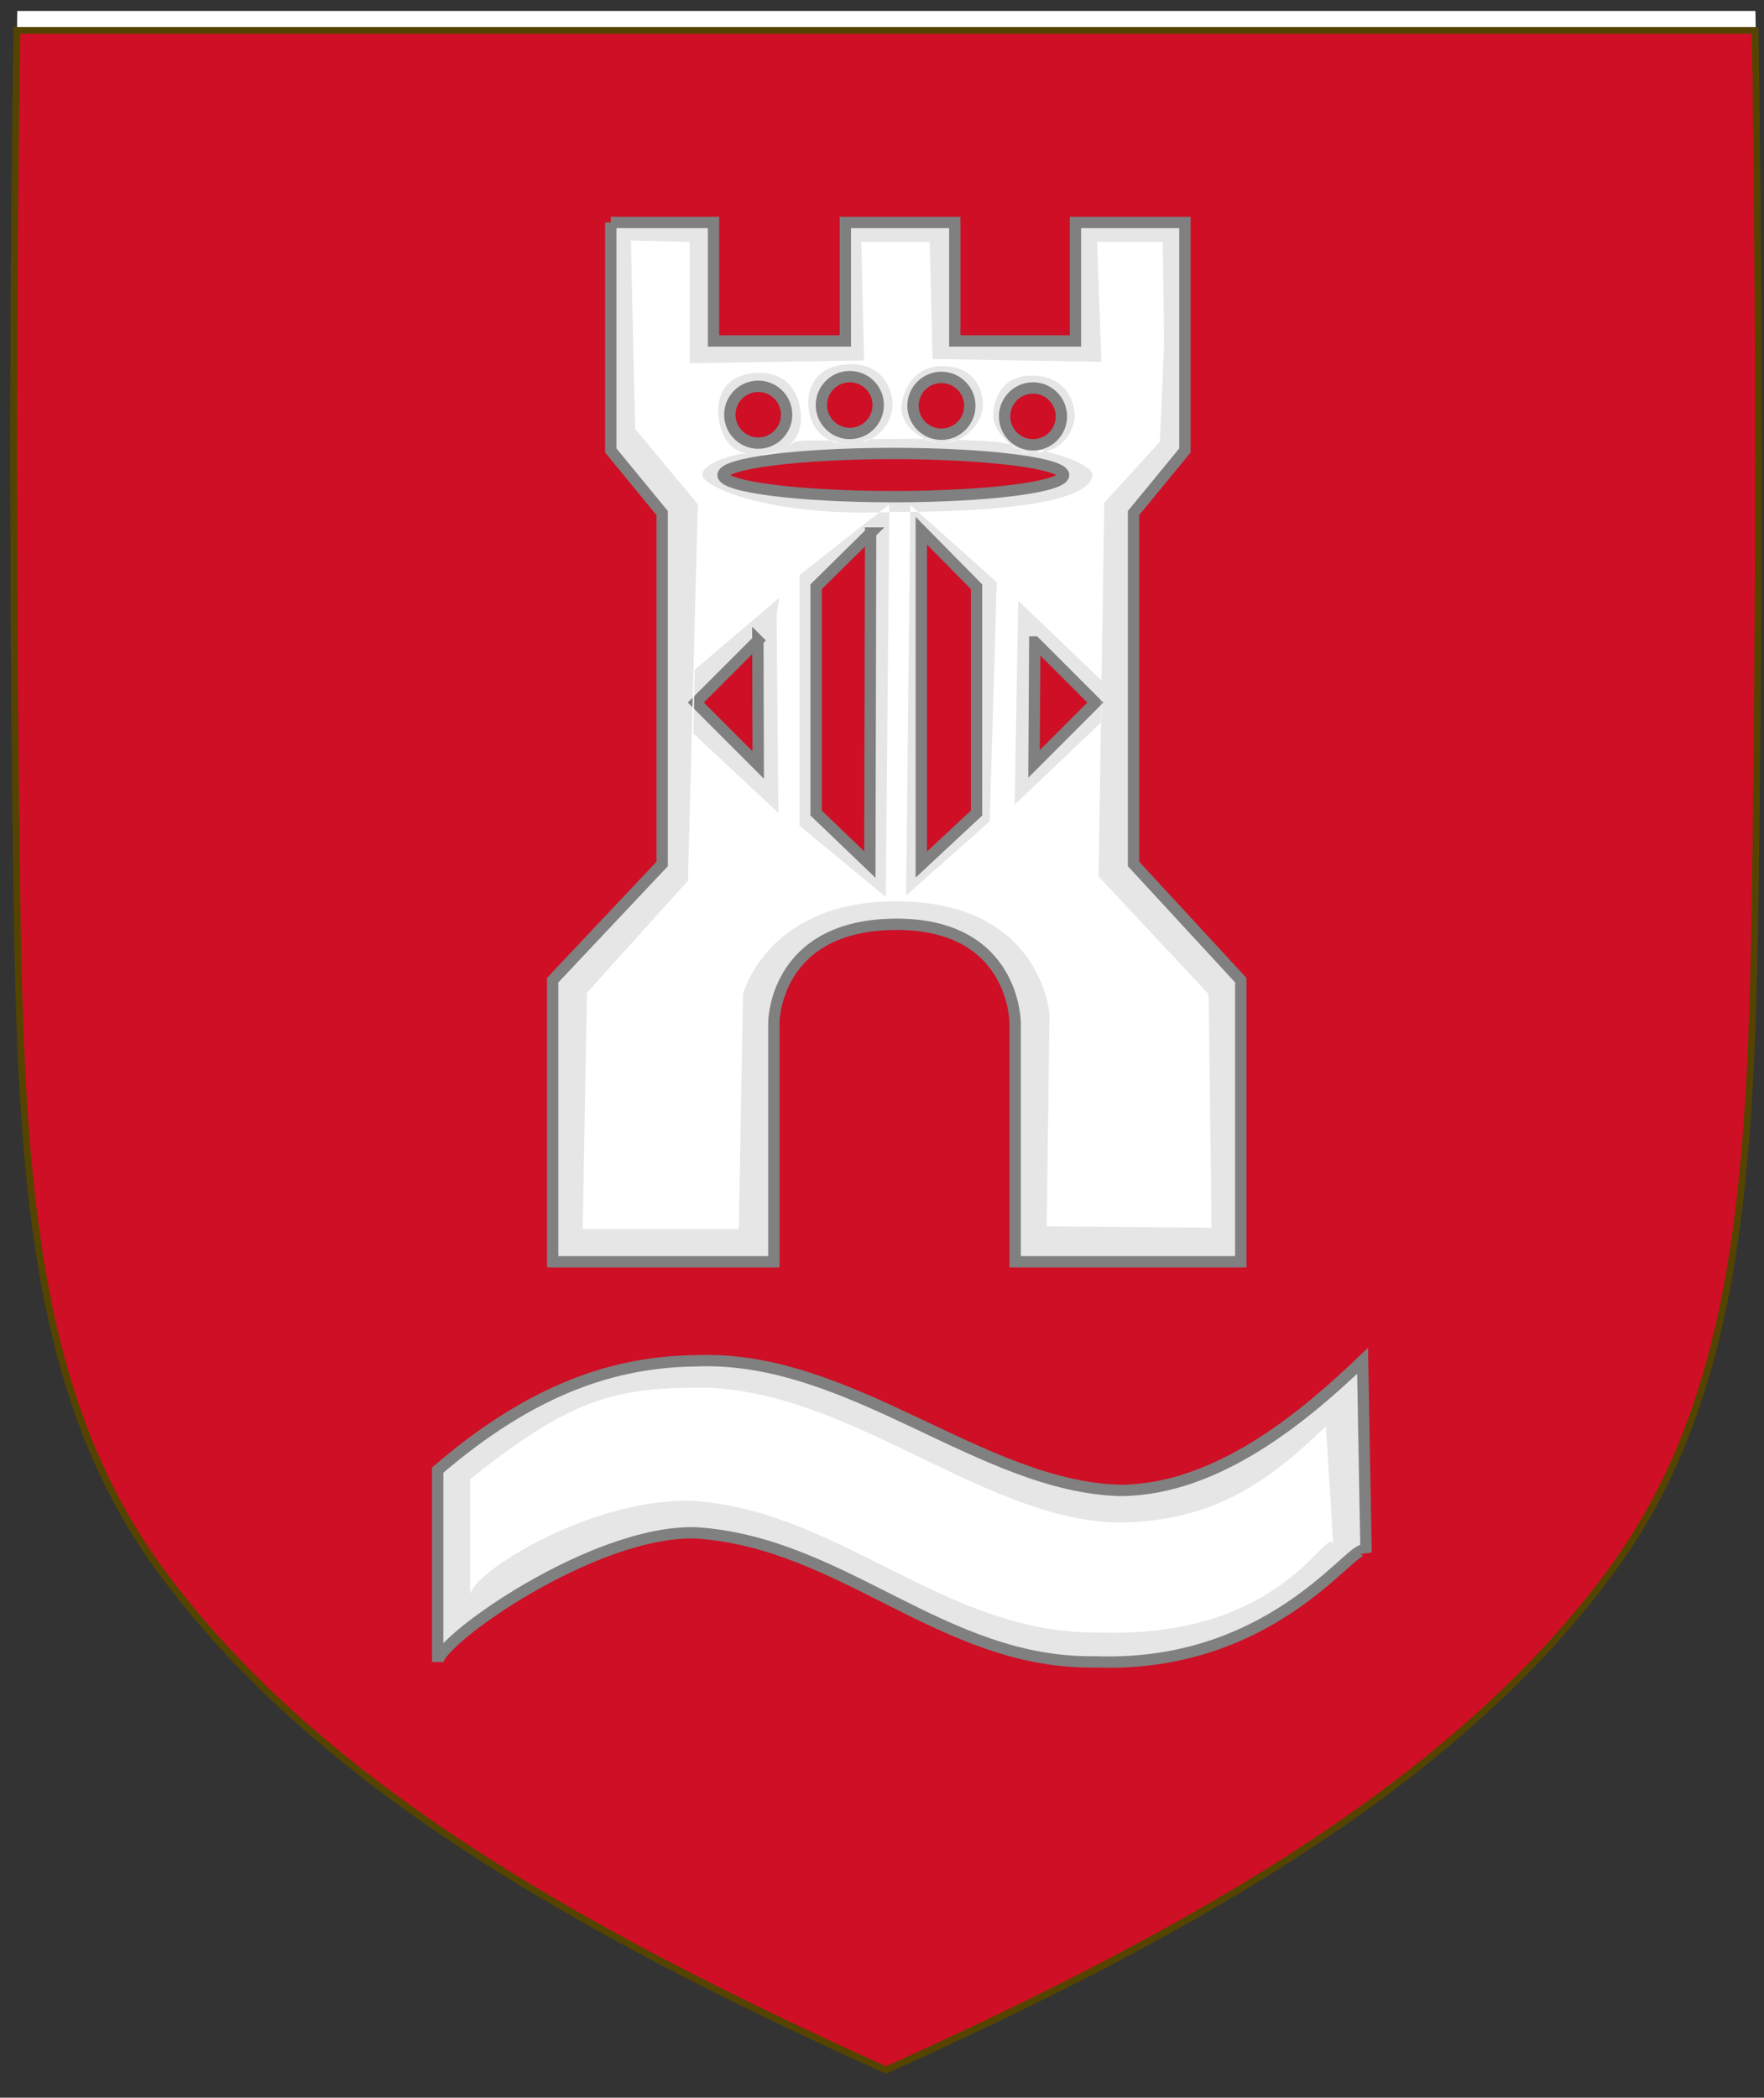 <?xml version="1.0" encoding="UTF-8" standalone="no"?>
<!-- Created with Inkscape (http://www.inkscape.org/) -->

<svg
   xmlns:dc="http://purl.org/dc/elements/1.1/"
   xmlns:cc="http://creativecommons.org/ns#"
   xmlns:rdf="http://www.w3.org/1999/02/22-rdf-syntax-ns#"
   xmlns:svg="http://www.w3.org/2000/svg"
   xmlns="http://www.w3.org/2000/svg"
   version="1.1"
   width="776.451"
   height="922.899"
   id="svg2"
   style="display:inline">
  <rect width="100%" height="100%" fill="#333333" stroke="none"/>
  <defs
     id="defs4" />
  <g
     transform="translate(459.637,507.039)"
     id="layer1"
     style="display:inline">
    <g
       id="g54773">
      <g
         transform="translate(-1426.253,-111.222)"
         id="g21919">
        <g
           transform="matrix(1.884,0,0,1.884,176.412,-288.203)"
           id="g164334"
           style="display:inline">
          <g
             id="g11824">
            <g
               transform="translate(0,-6.709)"
               id="g24303">
              <g
                 transform="matrix(0.531,0,0,0.531,-93.616,110.486)"
                 id="g18119"
                 style="fill:#ffffff;display:inline" />
              <path
                 d="m 423.474,-47.848 c -1.076,67.808 -1.012,135.625 0,203.431 0.975,65.329 4.234,116.31 33.501,156.172 35.255,48.019 93.988,82.671 169.54,116.716 75.551,-34.045 134.285,-68.698 169.54,-116.716 29.267,-39.863 32.526,-90.843 33.501,-156.172 1.012,-67.806 1.076,-135.623 0,-203.431 l -406.082,0 z"
                 id="path7014-6-7-28-1-5-9-4"
                 style="fill:#ffffff;fill-opacity:1;stroke:none;display:inline" />
              <g
                 transform="matrix(1.127,0,0,1.127,1613.046,344.645)"
                 id="g11618-9-0-2"
                 style="fill:#ffffff;stroke-width:0.888;stroke-miterlimit:4;stroke-dasharray:none;display:inline" />
              <g
                 transform="translate(1426.253,111.222)"
                 id="g13998"
                 style="fill:#ffffff;display:inline" />
              <g
                 transform="matrix(1.127,0,0,1.127,3386.642,407.953)"
                 id="g11618-9-0-2-5"
                 style="fill:#ffffff;stroke-width:0.888;stroke-miterlimit:4;stroke-dasharray:none;display:inline" />
              <g
                 transform="translate(-897.724,-194.827)"
                 id="g34755-2-0"
                 style="fill:#ffffff;display:inline" />
              <g
                 transform="translate(-1049.704,-504.131)"
                 id="g45813-0"
                 style="fill:#ffffff;display:inline" />
              <path
                 d="m 423.358,-43.367 c -1.076,67.808 -1.012,135.625 0,203.431 0.975,65.329 4.234,116.31 33.501,156.172 35.255,48.019 93.988,82.671 169.54,116.716 75.551,-34.045 134.285,-68.698 169.54,-116.716 29.267,-39.863 32.526,-90.843 33.501,-156.172 1.012,-67.806 1.076,-135.623 0,-203.431 l -406.082,0 z"
                 id="path7014-6-7-28-1-5-9"
                 style="fill:#ce0f25;fill-opacity:1;stroke:none;display:inline" />
              <g
                 transform="matrix(0.375,0,0,0.375,119.666,134.296)"
                 id="g18119-7"
                 style="display:inline" />
              <g
                 transform="matrix(0.795,0,0,0.795,1324.511,299.604)"
                 id="g11618-9-0-2-9"
                 style="stroke-width:0.888;stroke-miterlimit:4;stroke-dasharray:none;display:inline" />
              <g
                 transform="matrix(0.706,0,0,0.706,1192.641,134.815)"
                 id="g13998-4"
                 style="display:inline" />
              <g
                 transform="matrix(0.795,0,0,0.795,2576.609,344.297)"
                 id="g11618-9-0-2-5-8"
                 style="stroke-width:0.888;stroke-miterlimit:4;stroke-dasharray:none;display:inline" />
              <g
                 transform="matrix(0.706,0,0,0.706,-448.008,-81.245)"
                 id="g34755-2-0-8"
                 style="display:inline" />
              <g
                 transform="matrix(0.706,0,0,0.706,-555.3,-299.604)"
                 id="g45813-0-2"
                 style="display:inline" />
              <path
                 d="m 423.394,-43.328 c -1.076,67.808 -1.012,135.625 0,203.431 0.975,65.329 4.234,116.31 33.501,156.172 35.255,48.019 93.988,82.671 169.54,116.716 75.551,-34.045 134.285,-68.698 169.54,-116.716 29.267,-39.863 32.526,-90.843 33.501,-156.172 1.012,-67.806 1.076,-135.623 0,-203.431 l -406.082,0 z"
                 id="path7014-6-7-28-1-5-9-48"
                 style="fill:none;stroke:#554400;stroke-width:1.577;stroke-miterlimit:4;stroke-dasharray:none;display:inline" />
              <g
                 transform="matrix(0.813,0,0,0.813,520.471,0.326)"
                 id="g4680"
                 style="fill:#e6e6e6;stroke:#808080;stroke-opacity:1;display:inline">
                <g
                   transform="translate(-48.919,-27.569)"
                   id="g4682"
                   style="fill:#e6e6e6;stroke:#808080;stroke-opacity:1" />
                <path
                   d="m 51.234,1.5 29.532,0 0,34.026 37.878,0 0,-34.026 31.458,0 0,34.026 34.668,0 0,-34.026 31.458,0 0,34.026 0,31.458 -14.766,17.976 0,100.795 30.816,33.384 0,80.893 -64.843,0 0,-68.695 c 0,0 0,-28.248 -34.026,-28.248 -35.31,0 -35.31,28.248 -35.31,28.248 l 0,68.695 -63.559,0 0,-80.893 31.458,-33.384 0,-100.795 -14.766,-17.976 0,-65.485 z m 50.534,55.213 c 0,4.505 -3.656,8.162 -8.162,8.162 -4.505,0 -8.162,-3.656 -8.162,-8.162 0,-4.505 3.656,-8.162 8.162,-8.162 4.505,0 8.162,3.656 8.162,8.162 z m 26.322,-2.772 c 0,4.505 -3.656,8.162 -8.162,8.162 -4.505,0 -8.162,-3.656 -8.162,-8.162 0,-4.505 3.656,-8.162 8.162,-8.162 4.505,0 8.162,3.656 8.162,8.162 z m 26.322,0.217 c 0,4.505 -3.656,8.162 -8.162,8.162 -4.505,0 -8.162,-3.656 -8.162,-8.162 0,-4.505 3.656,-8.162 8.162,-8.162 4.505,0 8.162,3.656 8.162,8.162 z m 26.322,3.044 c 0,4.505 -3.656,8.162 -8.162,8.162 -4.505,0 -8.162,-3.656 -8.162,-8.162 0,-4.505 3.656,-8.162 8.162,-8.162 4.505,0 8.162,3.656 8.162,8.162 z m 0.617,16.852 c 0,3.421 -21.918,6.197 -48.925,6.197 -27.006,0 -48.925,-2.776 -48.925,-6.197 0,-3.421 21.918,-6.197 48.925,-6.197 27.006,0 48.925,2.776 48.925,6.197 z m -55.448,16.634 -0.217,95.24 -15.438,-14.786 0,-65.015 15.656,-15.438 z m 14.569,-0.652 15.873,16.091 0,65.015 -15.873,14.786 0,-95.892 z m 32.616,31.964 17.395,17.395 -17.613,17.613 0.217,-35.008 z m -79.584,-0.435 -17.83,17.83 17.931,17.931 -0.101,-35.762 z"
                   id="path4508"
                   style="fill:#e6e6e6;fill-opacity:1;fill-rule:evenodd;stroke:#808080;stroke-width:3.263;stroke-linecap:butt;stroke-linejoin:miter;stroke-miterlimit:4;stroke-opacity:1;stroke-dasharray:none;stroke-dashoffset:0;marker:none;visibility:visible;display:inline;overflow:visible;enable-background:accumulate" />
                <path
                   d="m 1.5,359.862 c 27.237,-23.373 50.85,-31.136 74.175,-31.387 44.347,-1.878 82.06,36.305 122.16,37.23 28.025,-0.22 53.139,-21.664 69.452,-37.23 l 1.002,55.094 c -1.675,-6.7 -23.899,33.326 -77.804,31.387 C 146.592,415.624 118.195,380.61 75.675,377.893 46.241,377.072 1.74,408.711 1.5,414.956 z"
                   id="path4565"
                   style="fill:#e6e6e6;fill-opacity:1;fill-rule:evenodd;stroke:#808080;stroke-width:3.263;stroke-linecap:butt;stroke-linejoin:miter;stroke-miterlimit:4;stroke-opacity:1;stroke-dasharray:none;stroke-dashoffset:0;marker:none;visibility:visible;display:inline;overflow:visible;enable-background:accumulate" />
              </g>
              <path
                 d="m 566.821,5.751 13.764,0.331 0,28.333 40.726,-0.661 -0.661,-27.672 15.992,0 0.661,27.341 39.439,0.661 -0.992,-28.002 15.33,0 0.331,23.703 -0.992,22.937 -13.001,14.288 -1.323,87.262 25.723,27.48 0.661,54.54 -38.511,-0.331 0.661,-49.581 c 0,0 -1.984,-27.272 -37.594,-26.28 -28.705,0.8 -34.008,21.65 -34.008,21.65 l -0.992,54.873 -36.475,0 0.992,-55.202 23.599,-26.157 2.315,-87.924 -14.654,-17.596 z m 39.716,40.474 c 0.216,3.272 -0.803,5.488 -2.329,6.957 -2.09,2.012 -5.131,2.621 -7.249,2.621 -1.261,0 -2.712,-0.095 -4.105,-0.571 -2.655,-0.909 -5.098,-3.205 -5.601,-8.879 -0.324,-3.65 1.184,-9.643 9.578,-9.706 7.373,-0.056 9.465,5.922 9.706,9.578 z m 21.406,-2.127 c 0,3.664 -2.718,8.811 -9.834,9.195 -3.659,0.197 -9.323,-1.567 -9.834,-9.195 -0.245,-3.656 1.697,-9.33 9.706,-9.451 7.759,-0.117 9.962,5.787 9.962,9.451 z m 21.151,0.049 c 0,3.664 -3.613,8.811 -9.578,8.939 -3.663,0.079 -9.962,-3.613 -9.451,-8.811 0.359,-3.646 2.974,-9.195 9.451,-9.195 7.5,0 9.578,5.403 9.578,9.067 z m 21.406,2.604 c 0,2.374 -1.473,5.573 -4.407,7.351 -1.594,0.966 -4.521,1.333 -5.811,1.333 -3.664,0 -8.811,-5.019 -8.811,-8.683 0,-3.664 1.823,-9.451 8.939,-9.451 7.883,0 10.09,5.787 10.09,9.451 z m 4.123,13.704 c 0,2.782 -4.618,8.677 -46.071,8.678 -29.239,1.323 -45.079,-5.896 -45.079,-8.678 0,-1.39 2.367,-3.56 9.4,-4.963 3.255,0.322 3.911,0.374 5.945,0.025 1.843,-0.317 4.024,-0.939 6.145,-2.698 2.578,-0.697 5.412,-0.223 8.479,-0.398 1.235,-0.071 2.13,1.02 3.453,0.971 0.783,-0.029 2.68,-0.155 3.579,-0.43 1.114,-0.34 1.241,-0.84 2.299,-0.852 1.748,-0.02 3.563,-0.022 5.448,-0.003 2.372,-0.057 4.646,-0.075 6.824,-0.059 1.583,0.012 2.859,1.064 4.341,1.111 1.276,0.04 2.77,-0.931 3.971,-0.868 4.74,0.249 9.011,0.193 12.524,1.205 0.669,0.193 2.014,1.844 3.199,1.897 4.363,0.195 2.532,-0.88 3.459,-0.67 8.237,1.871 12.085,4.283 12.085,5.732 z m -47.407,6.913 -0.838,91.674 -20.162,-16.655 0,-58.495 z m 4.902,0.131 20.185,18.047 -1.654,55.849 -19.523,17.316 z m 25.202,22.356 19.462,18.659 -0.023,9.709 -20.277,19.284 z m -55.791,-0.684 -19.792,16.815 -0.311,14.908 19.855,18.526 -0.413,-46.281 z"
                 id="path4508-1"
                 style="fill:#ffffff;fill-opacity:1;fill-rule:evenodd;stroke:none;stroke-width:2.295;marker:none;visibility:visible;display:inline;overflow:visible;enable-background:accumulate" />
              <path
                 d="m 529.269,295.003 c 21.25,-16.908 31.752,-21.121 50.721,-21.325 36.065,-1.527 67.934,30.725 100.545,31.477 22.791,-0.179 35.414,-9.818 48.68,-22.476 l 1.715,27.703 c -1.362,-5.449 -11.035,22.001 -54.872,20.425 -35.695,0.544 -60.289,-28.532 -94.868,-30.741 -23.937,-0.667 -51.726,16.962 -51.921,22.041 z"
                 id="path4565-7"
                 style="fill:#ffffff;fill-opacity:1;fill-rule:evenodd;stroke:none;stroke-width:2.653;marker:none;visibility:visible;display:inline;overflow:visible;enable-background:accumulate" />
            </g>
          </g>
        </g>
      </g>
    </g>
  </g>
  <style
     type="text/css"
     id="style33631" />
</svg>
